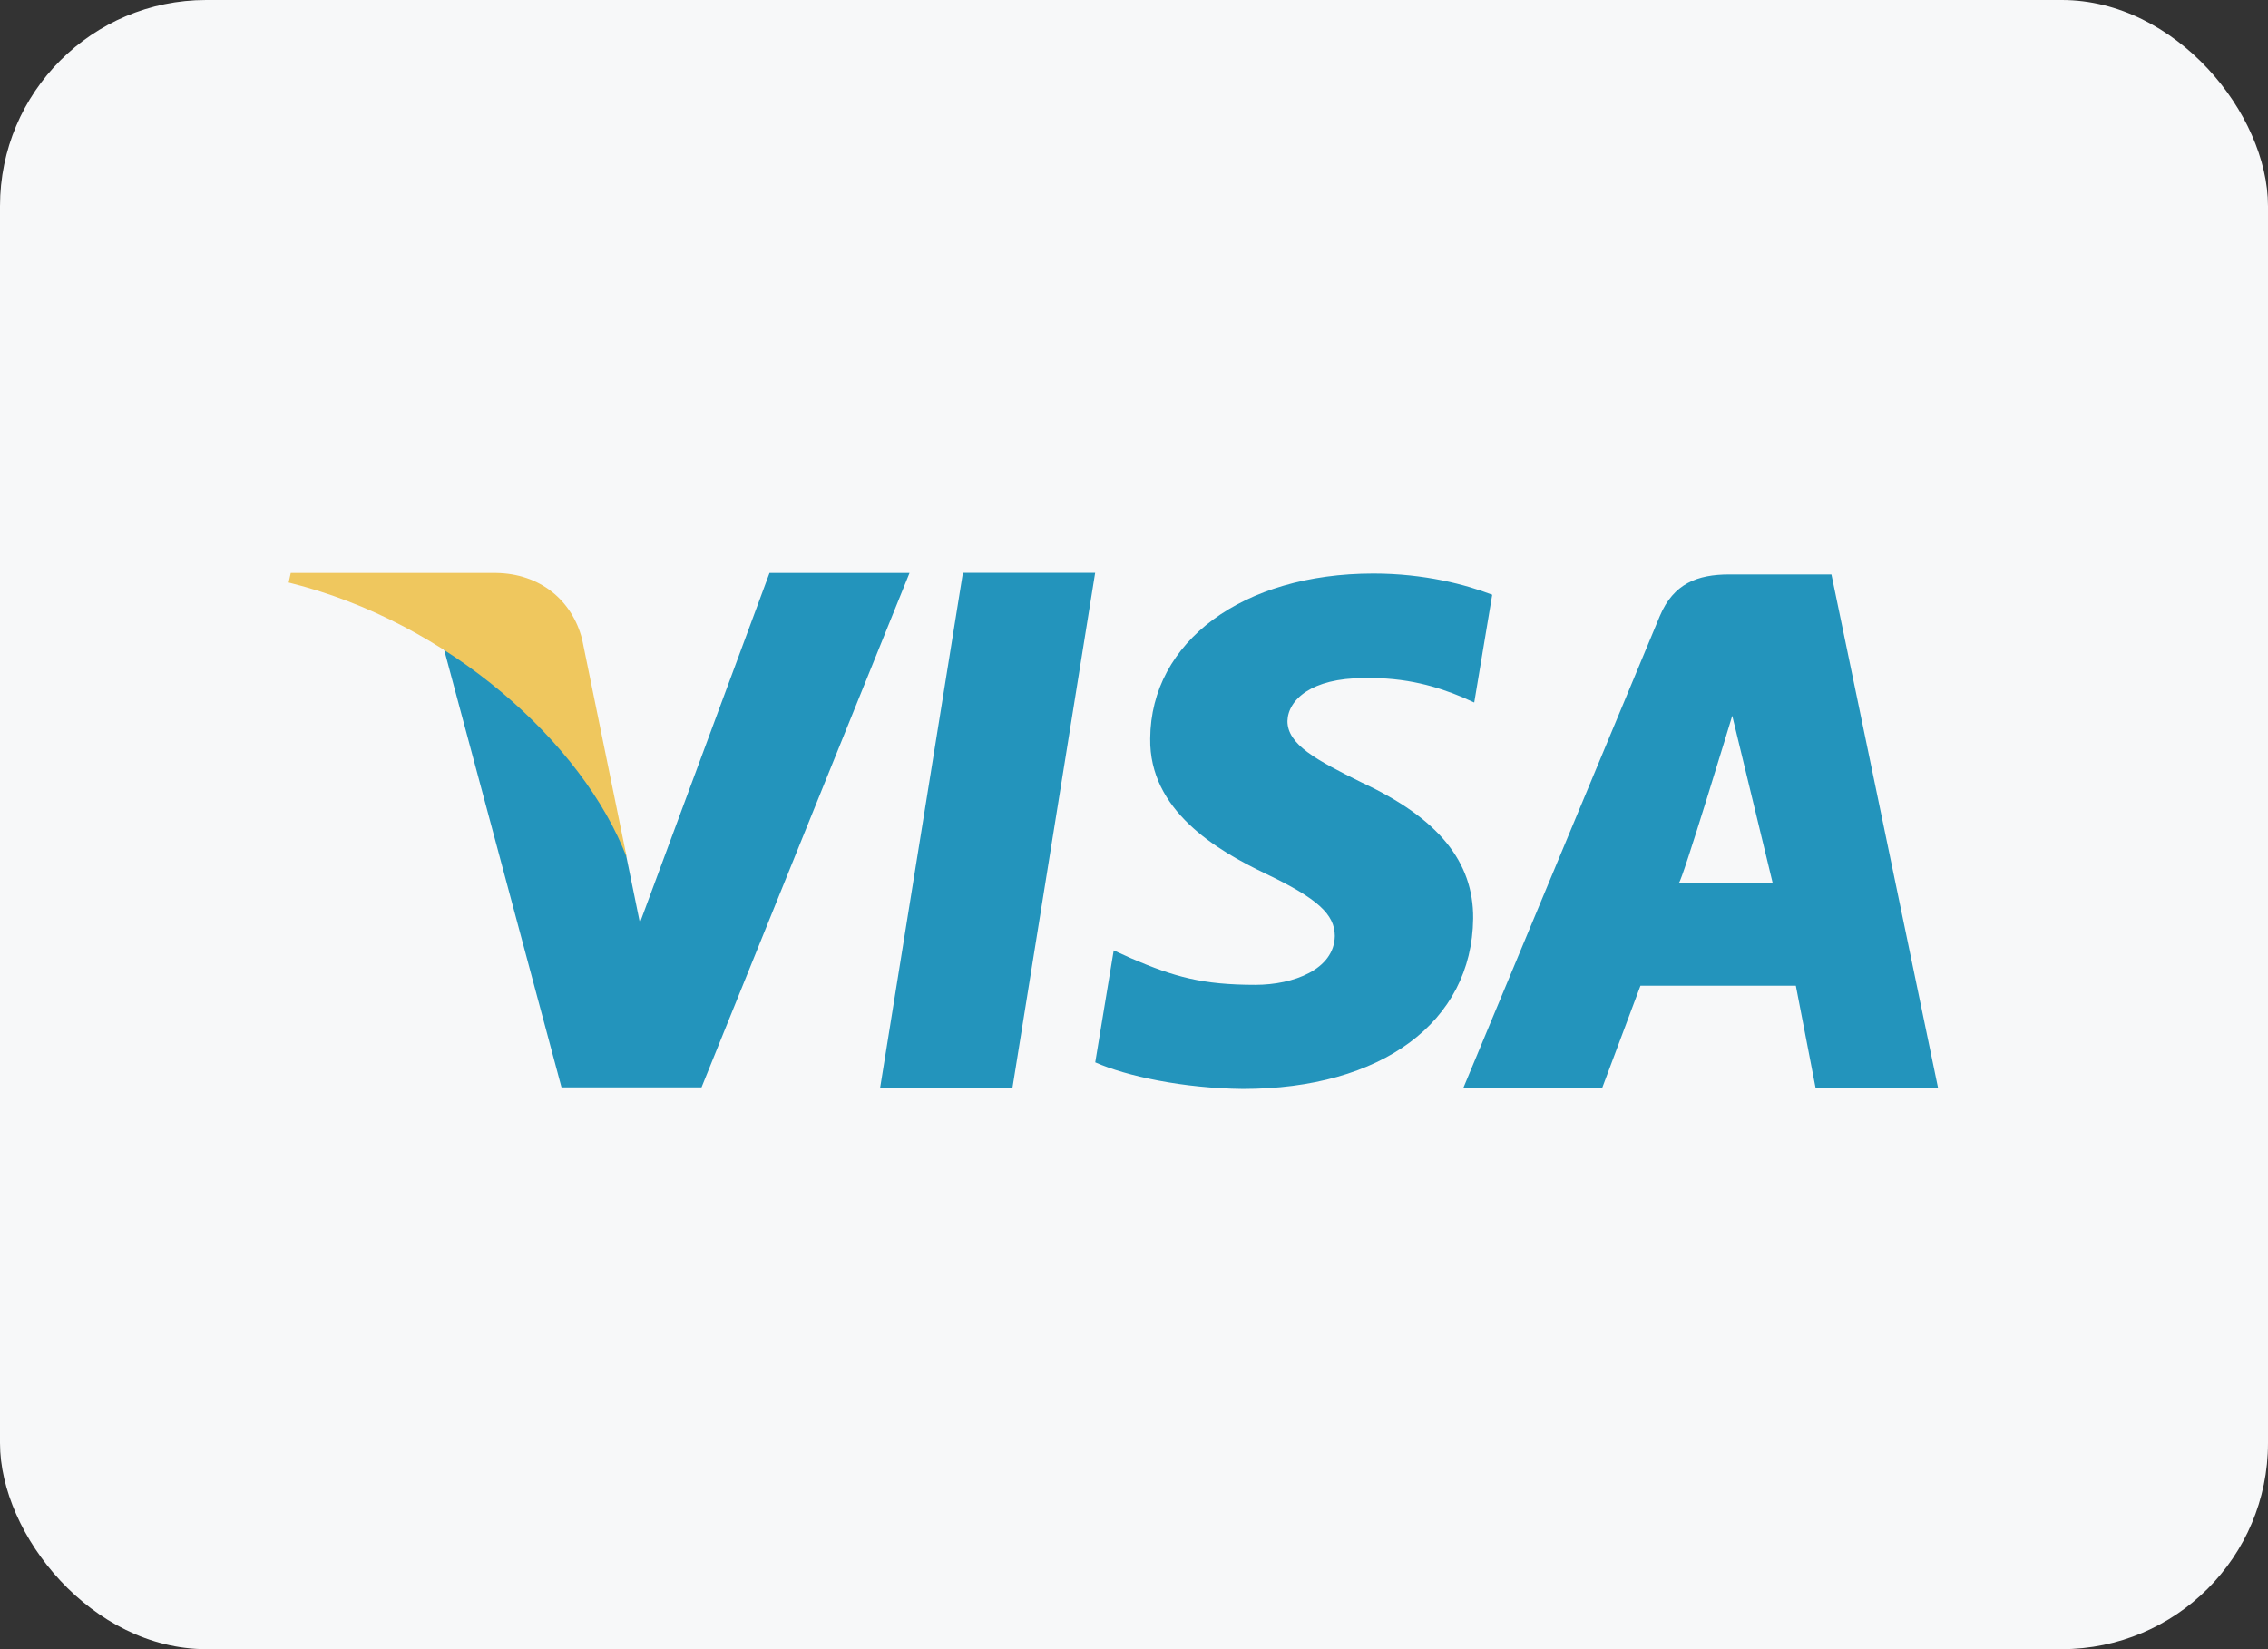 <svg width="55" height="40" viewBox="0 0 55 40" fill="none" xmlns="http://www.w3.org/2000/svg">
<rect x="0" y="0" width="55" height="40" fill="#333333" stroke="none"/>
<rect width="55" height="40" rx="5" fill="#F7F8F9"/>
<path d="M23.351 13.894L21.343 26.387H24.552L26.558 13.894H23.351ZM33.03 18.983C31.908 18.429 31.221 18.056 31.221 17.489C31.235 16.974 31.802 16.447 33.07 16.447C34.112 16.421 34.878 16.666 35.46 16.909L35.751 17.039L36.187 14.425C35.553 14.181 34.548 13.911 33.307 13.911C30.138 13.911 27.907 15.558 27.893 17.914C27.867 19.653 29.491 20.618 30.706 21.197C31.947 21.791 32.37 22.176 32.37 22.703C32.356 23.513 31.366 23.887 30.442 23.887C29.162 23.887 28.475 23.694 27.431 23.243L27.008 23.051L26.56 25.767C27.314 26.102 28.7 26.397 30.139 26.412C33.506 26.412 35.697 24.789 35.725 22.278C35.736 20.901 34.88 19.846 33.03 18.983ZM44.413 13.933H41.931C41.166 13.933 40.584 14.153 40.253 14.938L35.487 26.387H38.854L39.782 23.908H43.55L44.031 26.397H47.001L44.413 13.933ZM40.716 21.407C40.781 21.413 42.008 17.36 42.008 17.36L42.986 21.407C42.986 21.407 41.35 21.407 40.716 21.407ZM18.662 13.894L15.518 22.382L15.176 20.708C14.595 18.777 12.772 16.678 10.738 15.636L13.617 26.374H17.012L22.057 13.896H18.662V13.894Z" fill="#2394BC"/>
<path d="M14.117 15.506C13.873 14.553 13.091 13.911 12.03 13.897H7.051L7 14.129C10.884 15.086 14.144 18.032 15.201 20.803L14.117 15.506Z" fill="#EFC75E"/>
</svg>
